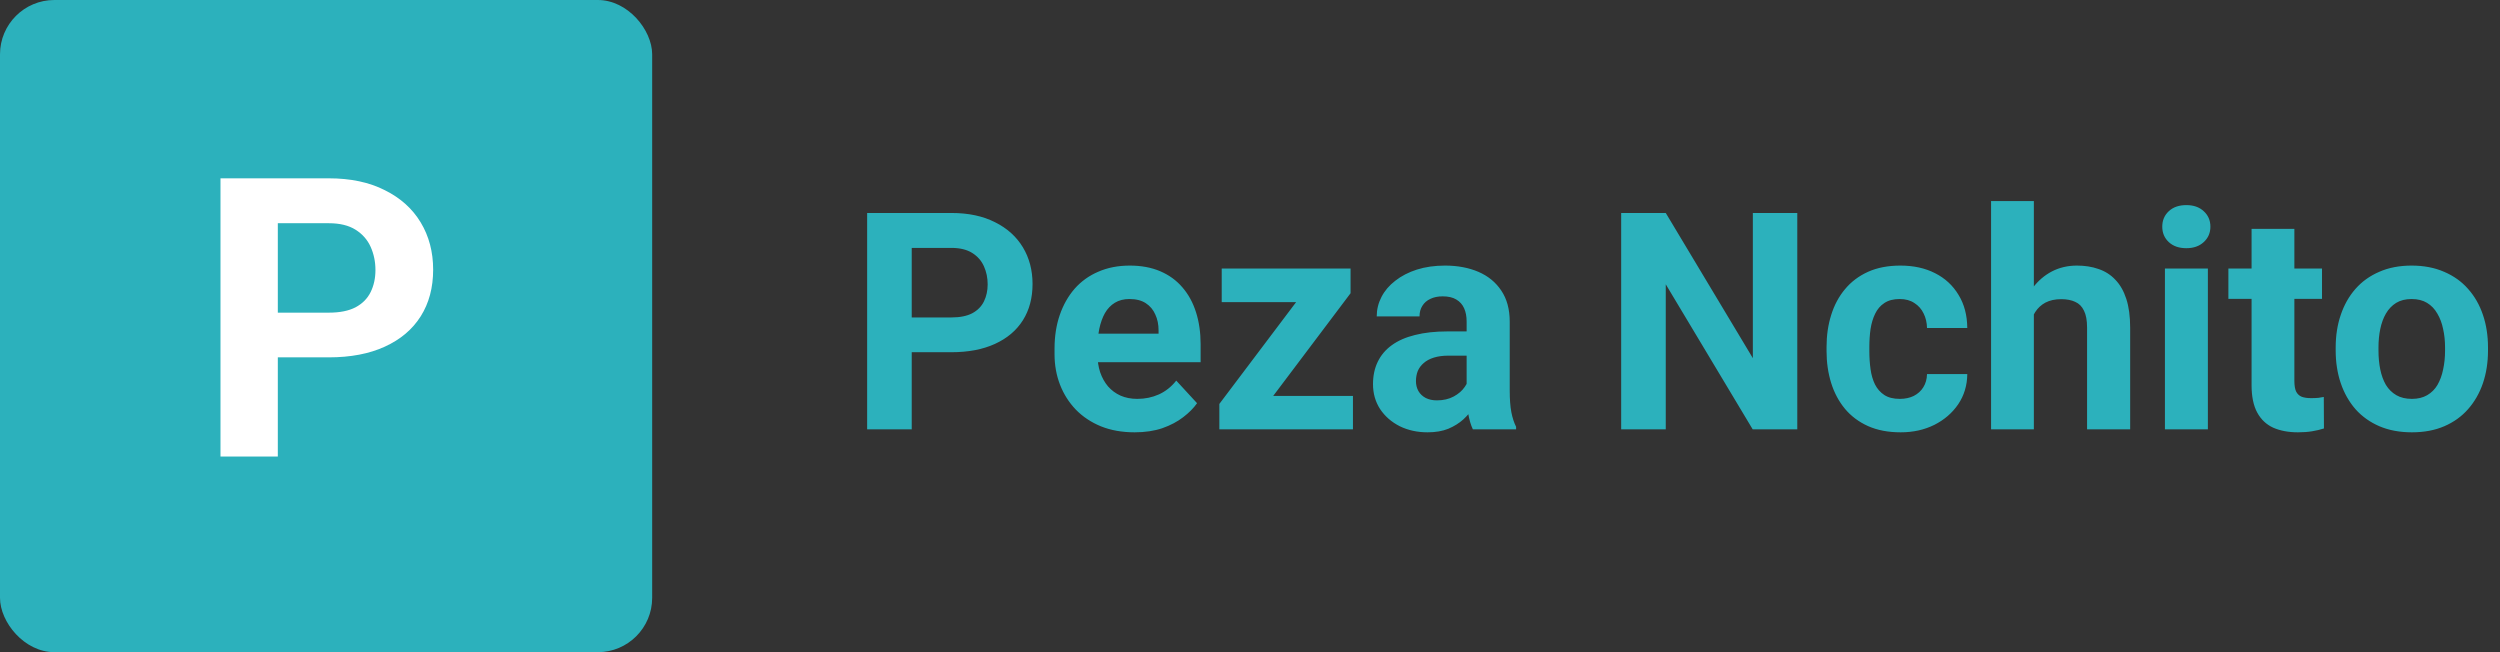 <svg width="230" height="60" viewBox="0 0 230 60" fill="none" xmlns="http://www.w3.org/2000/svg">
<rect x="0" y="0" width="230" height="60" fill="#333333" stroke="none"/>
<rect width="60" height="60" rx="5" fill="#2CB1BC"/>
<path d="M30.252 32.877H23.73V28.764H30.252C31.26 28.764 32.08 28.6 32.713 28.271C33.346 27.932 33.809 27.463 34.102 26.865C34.395 26.268 34.541 25.594 34.541 24.844C34.541 24.082 34.395 23.373 34.102 22.717C33.809 22.061 33.346 21.533 32.713 21.135C32.08 20.736 31.26 20.537 30.252 20.537H25.559V42H20.285V16.406H30.252C32.256 16.406 33.973 16.77 35.402 17.496C36.844 18.211 37.945 19.201 38.707 20.467C39.469 21.732 39.85 23.18 39.85 24.809C39.85 26.461 39.469 27.891 38.707 29.098C37.945 30.305 36.844 31.236 35.402 31.893C33.973 32.549 32.256 32.877 30.252 32.877Z" fill="white"/>
<path d="M87.529 32.404H82.457V29.205H87.529C88.313 29.205 88.951 29.078 89.443 28.822C89.936 28.558 90.296 28.193 90.523 27.729C90.751 27.264 90.865 26.74 90.865 26.156C90.865 25.564 90.751 25.012 90.523 24.502C90.296 23.991 89.936 23.581 89.443 23.271C88.951 22.962 88.313 22.807 87.529 22.807H83.879V39.5H79.777V19.594H87.529C89.088 19.594 90.423 19.876 91.535 20.441C92.656 20.997 93.513 21.768 94.106 22.752C94.698 23.736 94.994 24.862 94.994 26.129C94.994 27.414 94.698 28.526 94.106 29.465C93.513 30.404 92.656 31.128 91.535 31.639C90.423 32.149 89.088 32.404 87.529 32.404ZM104.387 39.773C103.238 39.773 102.208 39.591 101.297 39.227C100.385 38.853 99.611 38.338 98.973 37.682C98.344 37.025 97.861 36.264 97.523 35.398C97.186 34.523 97.018 33.594 97.018 32.609V32.062C97.018 30.941 97.177 29.916 97.496 28.986C97.815 28.057 98.271 27.25 98.863 26.566C99.465 25.883 100.194 25.359 101.051 24.994C101.908 24.62 102.874 24.434 103.949 24.434C104.997 24.434 105.927 24.607 106.738 24.953C107.549 25.299 108.229 25.792 108.775 26.43C109.331 27.068 109.751 27.833 110.033 28.727C110.316 29.611 110.457 30.595 110.457 31.68V33.32H98.699V30.695H106.588V30.395C106.588 29.848 106.488 29.36 106.287 28.932C106.096 28.494 105.804 28.148 105.412 27.893C105.02 27.637 104.519 27.51 103.908 27.51C103.389 27.51 102.942 27.624 102.568 27.852C102.195 28.079 101.889 28.398 101.652 28.809C101.424 29.219 101.251 29.702 101.133 30.258C101.023 30.805 100.969 31.406 100.969 32.062V32.609C100.969 33.202 101.051 33.749 101.215 34.25C101.388 34.751 101.63 35.184 101.939 35.549C102.258 35.913 102.641 36.196 103.088 36.397C103.544 36.597 104.059 36.697 104.633 36.697C105.344 36.697 106.005 36.56 106.615 36.287C107.235 36.005 107.768 35.581 108.215 35.016L110.129 37.094C109.819 37.54 109.395 37.969 108.857 38.379C108.329 38.789 107.691 39.126 106.943 39.391C106.196 39.646 105.344 39.773 104.387 39.773ZM124.471 36.424V39.5H113.232V36.424H124.471ZM124.252 26.977L114.818 39.5H112.18V37.162L121.572 24.707H124.252V26.977ZM122.857 24.707V27.797H112.398V24.707H122.857ZM134.93 36.164V29.574C134.93 29.1 134.852 28.695 134.697 28.357C134.542 28.011 134.301 27.742 133.973 27.551C133.654 27.359 133.239 27.264 132.729 27.264C132.291 27.264 131.913 27.341 131.594 27.496C131.275 27.642 131.029 27.856 130.855 28.139C130.682 28.412 130.596 28.736 130.596 29.109H126.658C126.658 28.48 126.804 27.884 127.096 27.318C127.387 26.753 127.811 26.256 128.367 25.828C128.923 25.391 129.584 25.049 130.35 24.803C131.124 24.557 131.99 24.434 132.947 24.434C134.096 24.434 135.117 24.625 136.01 25.008C136.903 25.391 137.605 25.965 138.115 26.73C138.635 27.496 138.895 28.453 138.895 29.602V35.932C138.895 36.743 138.945 37.408 139.045 37.928C139.145 38.438 139.291 38.885 139.482 39.268V39.5H135.504C135.312 39.099 135.167 38.598 135.066 37.996C134.975 37.385 134.93 36.775 134.93 36.164ZM135.449 30.49L135.477 32.719H133.275C132.756 32.719 132.305 32.778 131.922 32.897C131.539 33.015 131.225 33.184 130.979 33.402C130.732 33.612 130.55 33.858 130.432 34.141C130.322 34.423 130.268 34.733 130.268 35.07C130.268 35.408 130.345 35.713 130.5 35.986C130.655 36.251 130.878 36.46 131.17 36.615C131.462 36.761 131.803 36.834 132.195 36.834C132.788 36.834 133.303 36.715 133.74 36.478C134.178 36.242 134.515 35.95 134.752 35.603C134.998 35.257 135.126 34.929 135.135 34.619L136.174 36.287C136.028 36.661 135.827 37.048 135.572 37.449C135.326 37.85 135.012 38.228 134.629 38.584C134.246 38.93 133.786 39.217 133.248 39.445C132.71 39.664 132.072 39.773 131.334 39.773C130.395 39.773 129.543 39.587 128.777 39.213C128.021 38.83 127.419 38.306 126.973 37.641C126.535 36.966 126.316 36.2 126.316 35.344C126.316 34.569 126.462 33.881 126.754 33.279C127.046 32.678 127.474 32.172 128.039 31.762C128.613 31.342 129.329 31.028 130.186 30.818C131.042 30.6 132.036 30.49 133.166 30.49H135.449ZM165.35 19.594V39.5H161.248L153.25 26.156V39.5H149.148V19.594H153.25L161.262 32.951V19.594H165.35ZM174.783 36.697C175.266 36.697 175.695 36.606 176.068 36.424C176.442 36.232 176.734 35.968 176.943 35.631C177.162 35.285 177.276 34.879 177.285 34.414H180.99C180.981 35.453 180.703 36.378 180.156 37.19C179.609 37.992 178.876 38.625 177.955 39.09C177.035 39.546 176.005 39.773 174.865 39.773C173.717 39.773 172.714 39.582 171.857 39.199C171.01 38.816 170.303 38.288 169.738 37.613C169.173 36.93 168.749 36.137 168.467 35.234C168.184 34.323 168.043 33.348 168.043 32.309V31.912C168.043 30.864 168.184 29.889 168.467 28.986C168.749 28.075 169.173 27.282 169.738 26.607C170.303 25.924 171.01 25.391 171.857 25.008C172.705 24.625 173.699 24.434 174.838 24.434C176.05 24.434 177.112 24.666 178.023 25.131C178.944 25.596 179.664 26.261 180.184 27.127C180.712 27.984 180.981 29 180.99 30.176H177.285C177.276 29.684 177.171 29.237 176.971 28.836C176.779 28.435 176.497 28.116 176.123 27.879C175.758 27.633 175.307 27.51 174.77 27.51C174.195 27.51 173.726 27.633 173.361 27.879C172.997 28.116 172.714 28.444 172.514 28.863C172.313 29.273 172.172 29.743 172.09 30.271C172.017 30.791 171.98 31.338 171.98 31.912V32.309C171.98 32.883 172.017 33.434 172.09 33.963C172.163 34.492 172.299 34.961 172.5 35.371C172.71 35.781 172.997 36.105 173.361 36.342C173.726 36.579 174.2 36.697 174.783 36.697ZM187.115 18.5V39.5H183.178V18.5H187.115ZM186.555 31.584H185.475C185.484 30.554 185.62 29.606 185.885 28.74C186.149 27.865 186.527 27.109 187.02 26.471C187.512 25.824 188.1 25.322 188.783 24.967C189.476 24.611 190.242 24.434 191.08 24.434C191.809 24.434 192.47 24.538 193.062 24.748C193.664 24.949 194.179 25.277 194.607 25.732C195.045 26.179 195.382 26.767 195.619 27.496C195.856 28.225 195.975 29.109 195.975 30.148V39.5H192.01V30.121C192.01 29.465 191.914 28.95 191.723 28.576C191.54 28.193 191.271 27.924 190.916 27.77C190.57 27.605 190.141 27.523 189.631 27.523C189.066 27.523 188.583 27.628 188.182 27.838C187.79 28.047 187.475 28.339 187.238 28.713C187.001 29.078 186.828 29.506 186.719 29.998C186.609 30.49 186.555 31.019 186.555 31.584ZM203.125 24.707V39.5H199.174V24.707H203.125ZM198.928 20.852C198.928 20.277 199.128 19.803 199.529 19.43C199.93 19.056 200.468 18.869 201.143 18.869C201.808 18.869 202.341 19.056 202.742 19.43C203.152 19.803 203.357 20.277 203.357 20.852C203.357 21.426 203.152 21.9 202.742 22.273C202.341 22.647 201.808 22.834 201.143 22.834C200.468 22.834 199.93 22.647 199.529 22.273C199.128 21.9 198.928 21.426 198.928 20.852ZM213.625 24.707V27.496H205.012V24.707H213.625ZM207.145 21.057H211.082V35.043C211.082 35.471 211.137 35.8 211.246 36.027C211.365 36.255 211.538 36.415 211.766 36.506C211.993 36.588 212.281 36.629 212.627 36.629C212.873 36.629 213.092 36.62 213.283 36.602C213.484 36.574 213.652 36.547 213.789 36.52L213.803 39.418C213.465 39.527 213.101 39.614 212.709 39.678C212.317 39.742 211.884 39.773 211.41 39.773C210.544 39.773 209.788 39.632 209.141 39.35C208.503 39.058 208.01 38.593 207.664 37.955C207.318 37.317 207.145 36.478 207.145 35.44V21.057ZM214.883 32.254V31.967C214.883 30.882 215.038 29.884 215.348 28.973C215.658 28.052 216.109 27.255 216.701 26.58C217.294 25.906 218.023 25.381 218.889 25.008C219.755 24.625 220.748 24.434 221.869 24.434C222.99 24.434 223.988 24.625 224.863 25.008C225.738 25.381 226.472 25.906 227.064 26.58C227.666 27.255 228.122 28.052 228.432 28.973C228.742 29.884 228.896 30.882 228.896 31.967V32.254C228.896 33.329 228.742 34.328 228.432 35.248C228.122 36.16 227.666 36.957 227.064 37.641C226.472 38.315 225.743 38.839 224.877 39.213C224.011 39.587 223.018 39.773 221.896 39.773C220.775 39.773 219.777 39.587 218.902 39.213C218.036 38.839 217.303 38.315 216.701 37.641C216.109 36.957 215.658 36.16 215.348 35.248C215.038 34.328 214.883 33.329 214.883 32.254ZM218.82 31.967V32.254C218.82 32.874 218.875 33.453 218.984 33.99C219.094 34.528 219.267 35.002 219.504 35.412C219.75 35.813 220.069 36.128 220.461 36.355C220.853 36.583 221.331 36.697 221.896 36.697C222.443 36.697 222.913 36.583 223.305 36.355C223.697 36.128 224.011 35.813 224.248 35.412C224.485 35.002 224.658 34.528 224.768 33.99C224.886 33.453 224.945 32.874 224.945 32.254V31.967C224.945 31.365 224.886 30.8 224.768 30.271C224.658 29.734 224.48 29.26 224.234 28.85C223.997 28.43 223.683 28.102 223.291 27.865C222.899 27.628 222.425 27.51 221.869 27.51C221.313 27.51 220.839 27.628 220.447 27.865C220.064 28.102 219.75 28.43 219.504 28.85C219.267 29.26 219.094 29.734 218.984 30.271C218.875 30.8 218.82 31.365 218.82 31.967Z" fill="#2CB1BC"/>
</svg>
